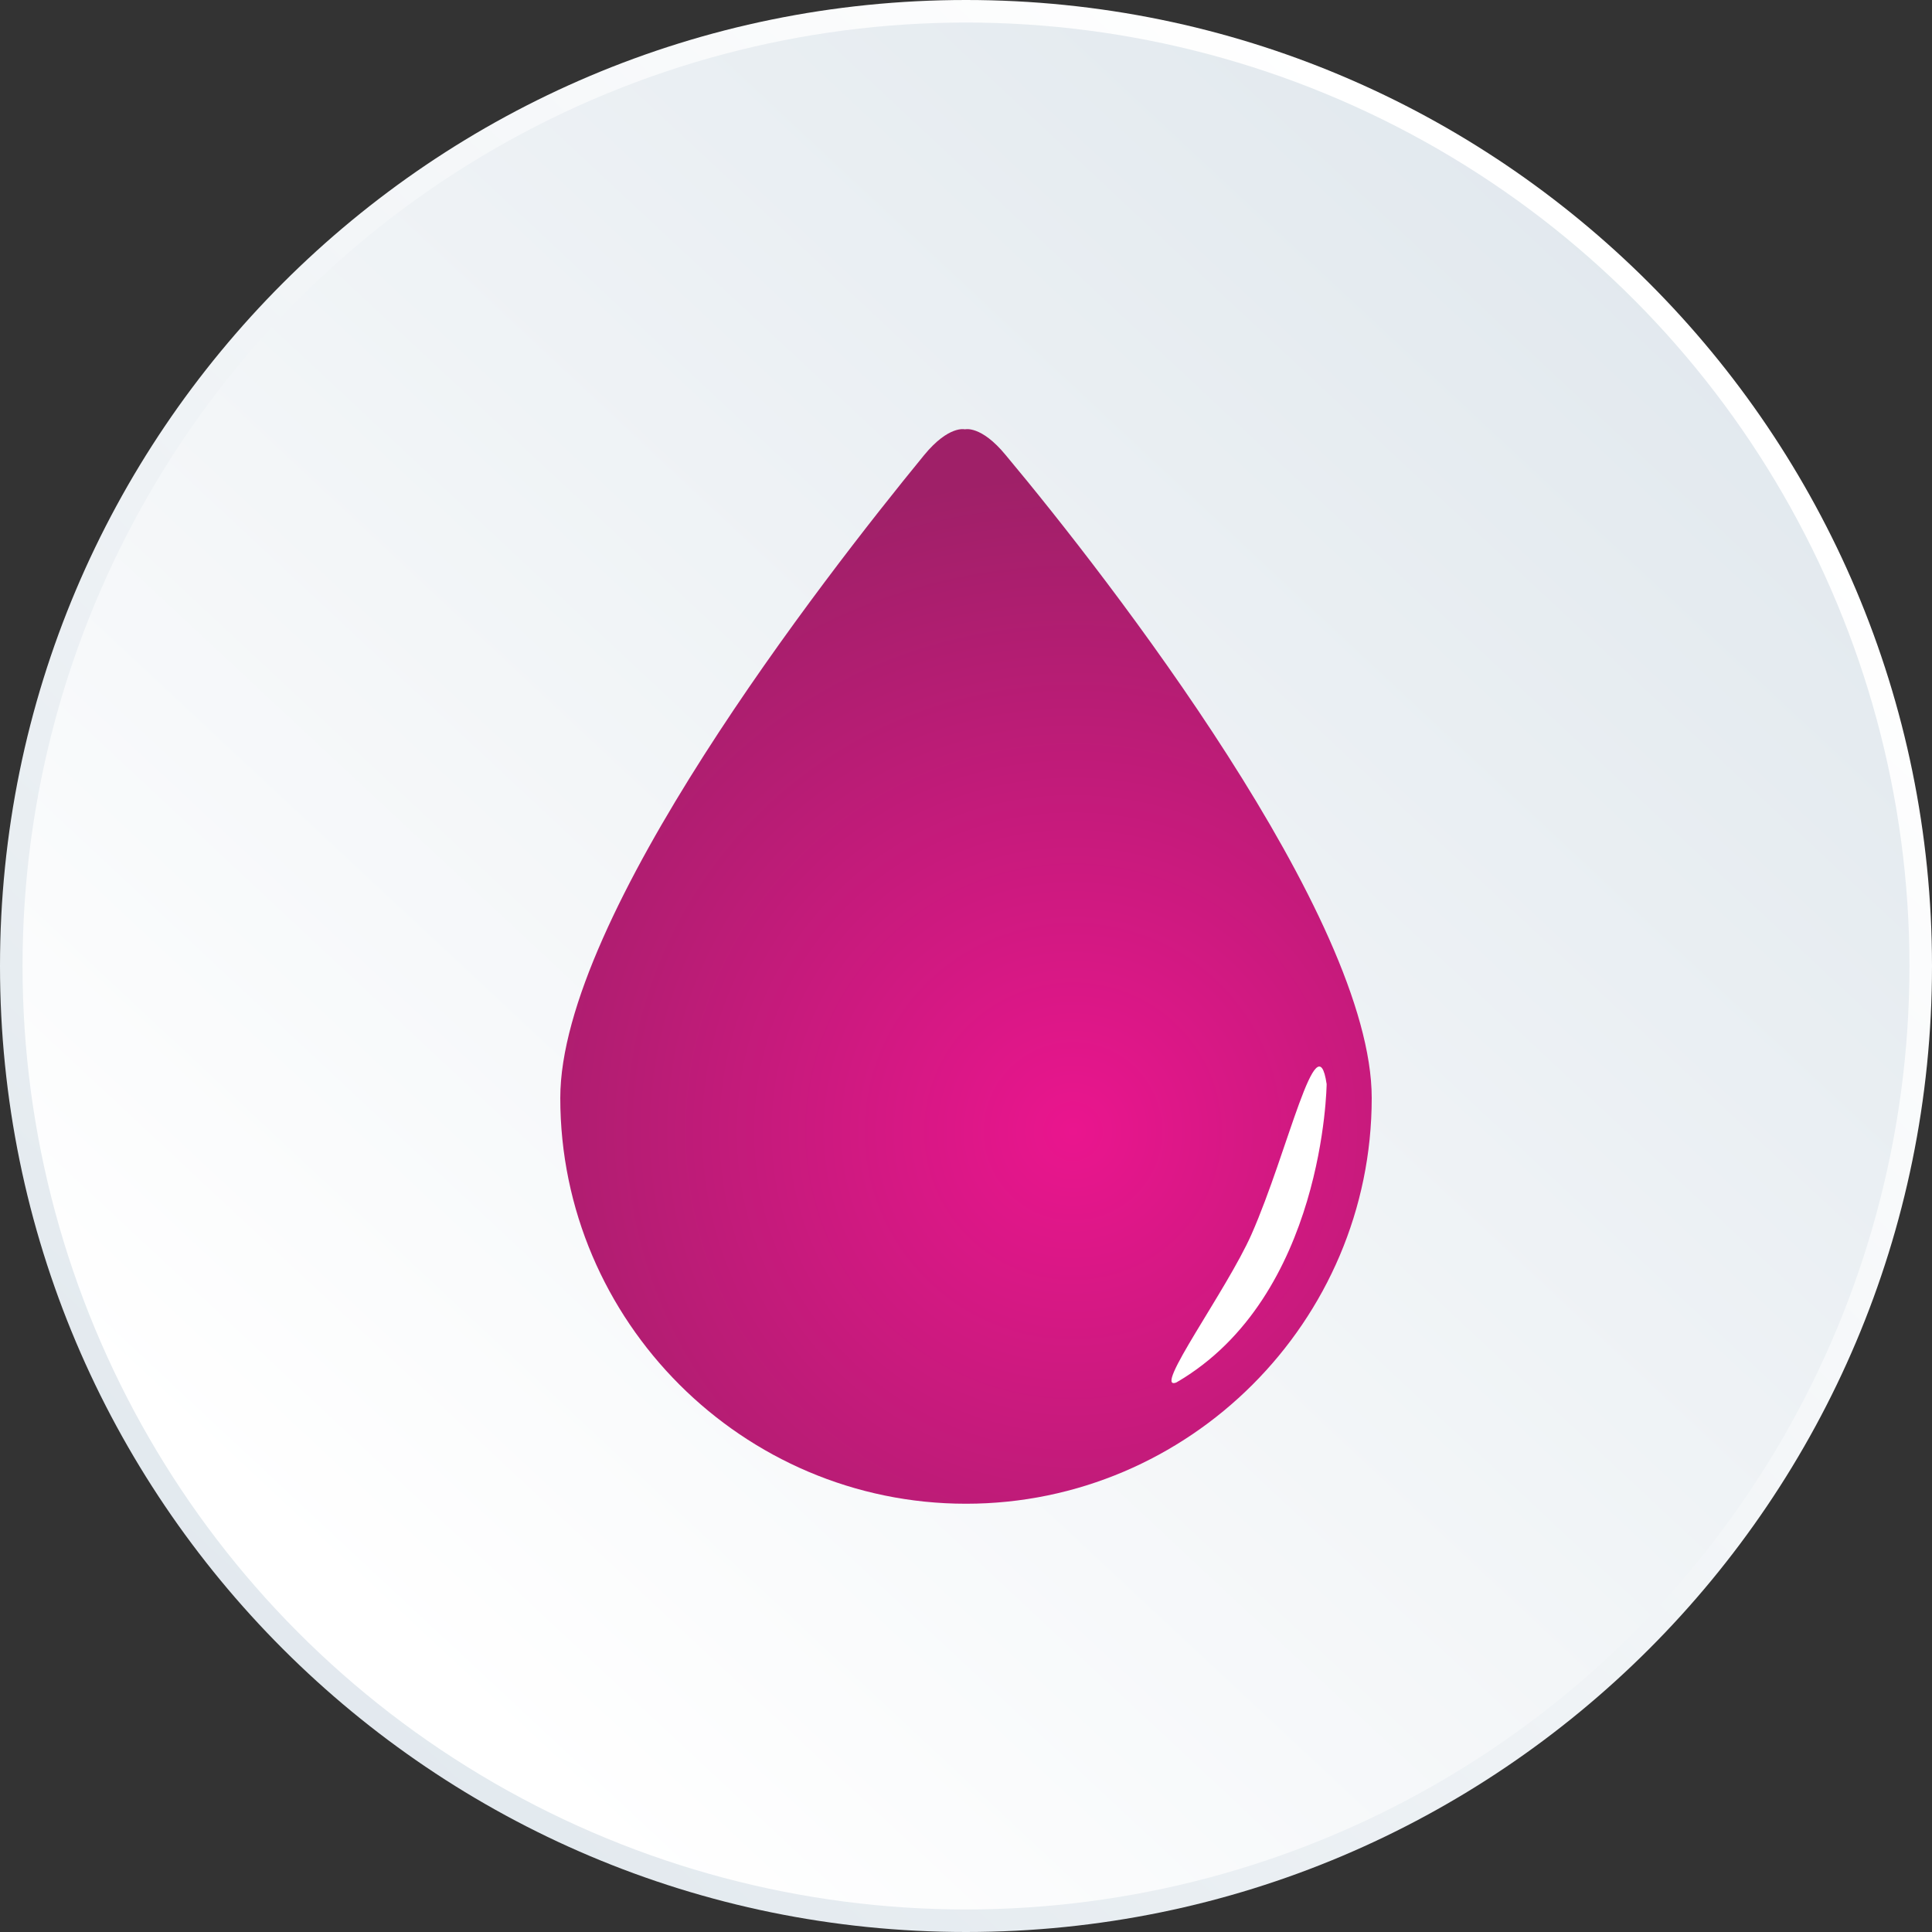 <?xml version="1.0" encoding="UTF-8"?>
<!-- Generator: Adobe Illustrator 19.1.0, SVG Export Plug-In . SVG Version: 6.00 Build 0)  -->
<svg version="1.1" id="Layer_1" xmlns="http://www.w3.org/2000/svg" xmlns:xlink="http://www.w3.org/1999/xlink" x="0px" y="0px" viewBox="90 882 180 180" style="enable-background:new 90 882 180 180;" xml:space="preserve">
<rect x="90" y="882" width="180" height="180" fill="#333333" stroke="none"/>
<style type="text/css">
	.st0{fill:url(#SVGID_1_);}
	.st1{fill:url(#SVGID_2_);}
	.st2{fill:url(#SVGID_3_);}
	.st3{fill:#FFFFFF;}
</style>
<g>
	<g>
		<g>
			
				<linearGradient id="SVGID_1_" gradientUnits="userSpaceOnUse" x1="237.876" y1="-117.99" x2="79.149" y2="-288.054" gradientTransform="matrix(1 0 0 -1 0 792)">
				<stop offset="0" style="stop-color:#FFFFFF"/>
				<stop offset="1" style="stop-color:#D9E2E9"/>
			</linearGradient>
			<path class="st0" d="M270,972c0,49.7-40.3,90-90,90s-90-40.3-90-90s40.3-90,90-90S270,922.3,270,972z"/>
			
				<linearGradient id="SVGID_2_" gradientUnits="userSpaceOnUse" x1="657.774" y1="1608.295" x2="502.797" y2="1442.25" gradientTransform="matrix(-1 0 0 1 781.221 -575.703)">
				<stop offset="0" style="stop-color:#FFFFFF"/>
				<stop offset="1" style="stop-color:#D9E2E9"/>
			</linearGradient>
			<circle class="st1" cx="180" cy="972" r="87.9"/>
		</g>
	</g>
	<g>
		
			<radialGradient id="SVGID_3_" cx="189.969" cy="-195.398" r="61.024" gradientTransform="matrix(1 0 0 -1 0 792)" gradientUnits="userSpaceOnUse">
			<stop offset="0" style="stop-color:#EA158E"/>
			<stop offset="1" style="stop-color:#9F2068"/>
		</radialGradient>
		<path class="st2" d="M142.2,984.3c0,20.8,17,37.8,37.8,37.8s37.8-17,37.8-37.8c0-16.8-24.4-48.3-34.1-59.9    c-2.3-2.8-3.8-2.4-3.8-2.4s-1.5-0.4-3.8,2.4C166.6,936,142.2,967.4,142.2,984.3L142.2,984.3z"/>
		<path class="st3" d="M213.6,983c0,0-0.2,19.8-14,27.8c-2.3,0.9,4.7-8.6,7-13.8C210,989.3,212.7,976.9,213.6,983z"/>
	</g>
</g>
</svg>